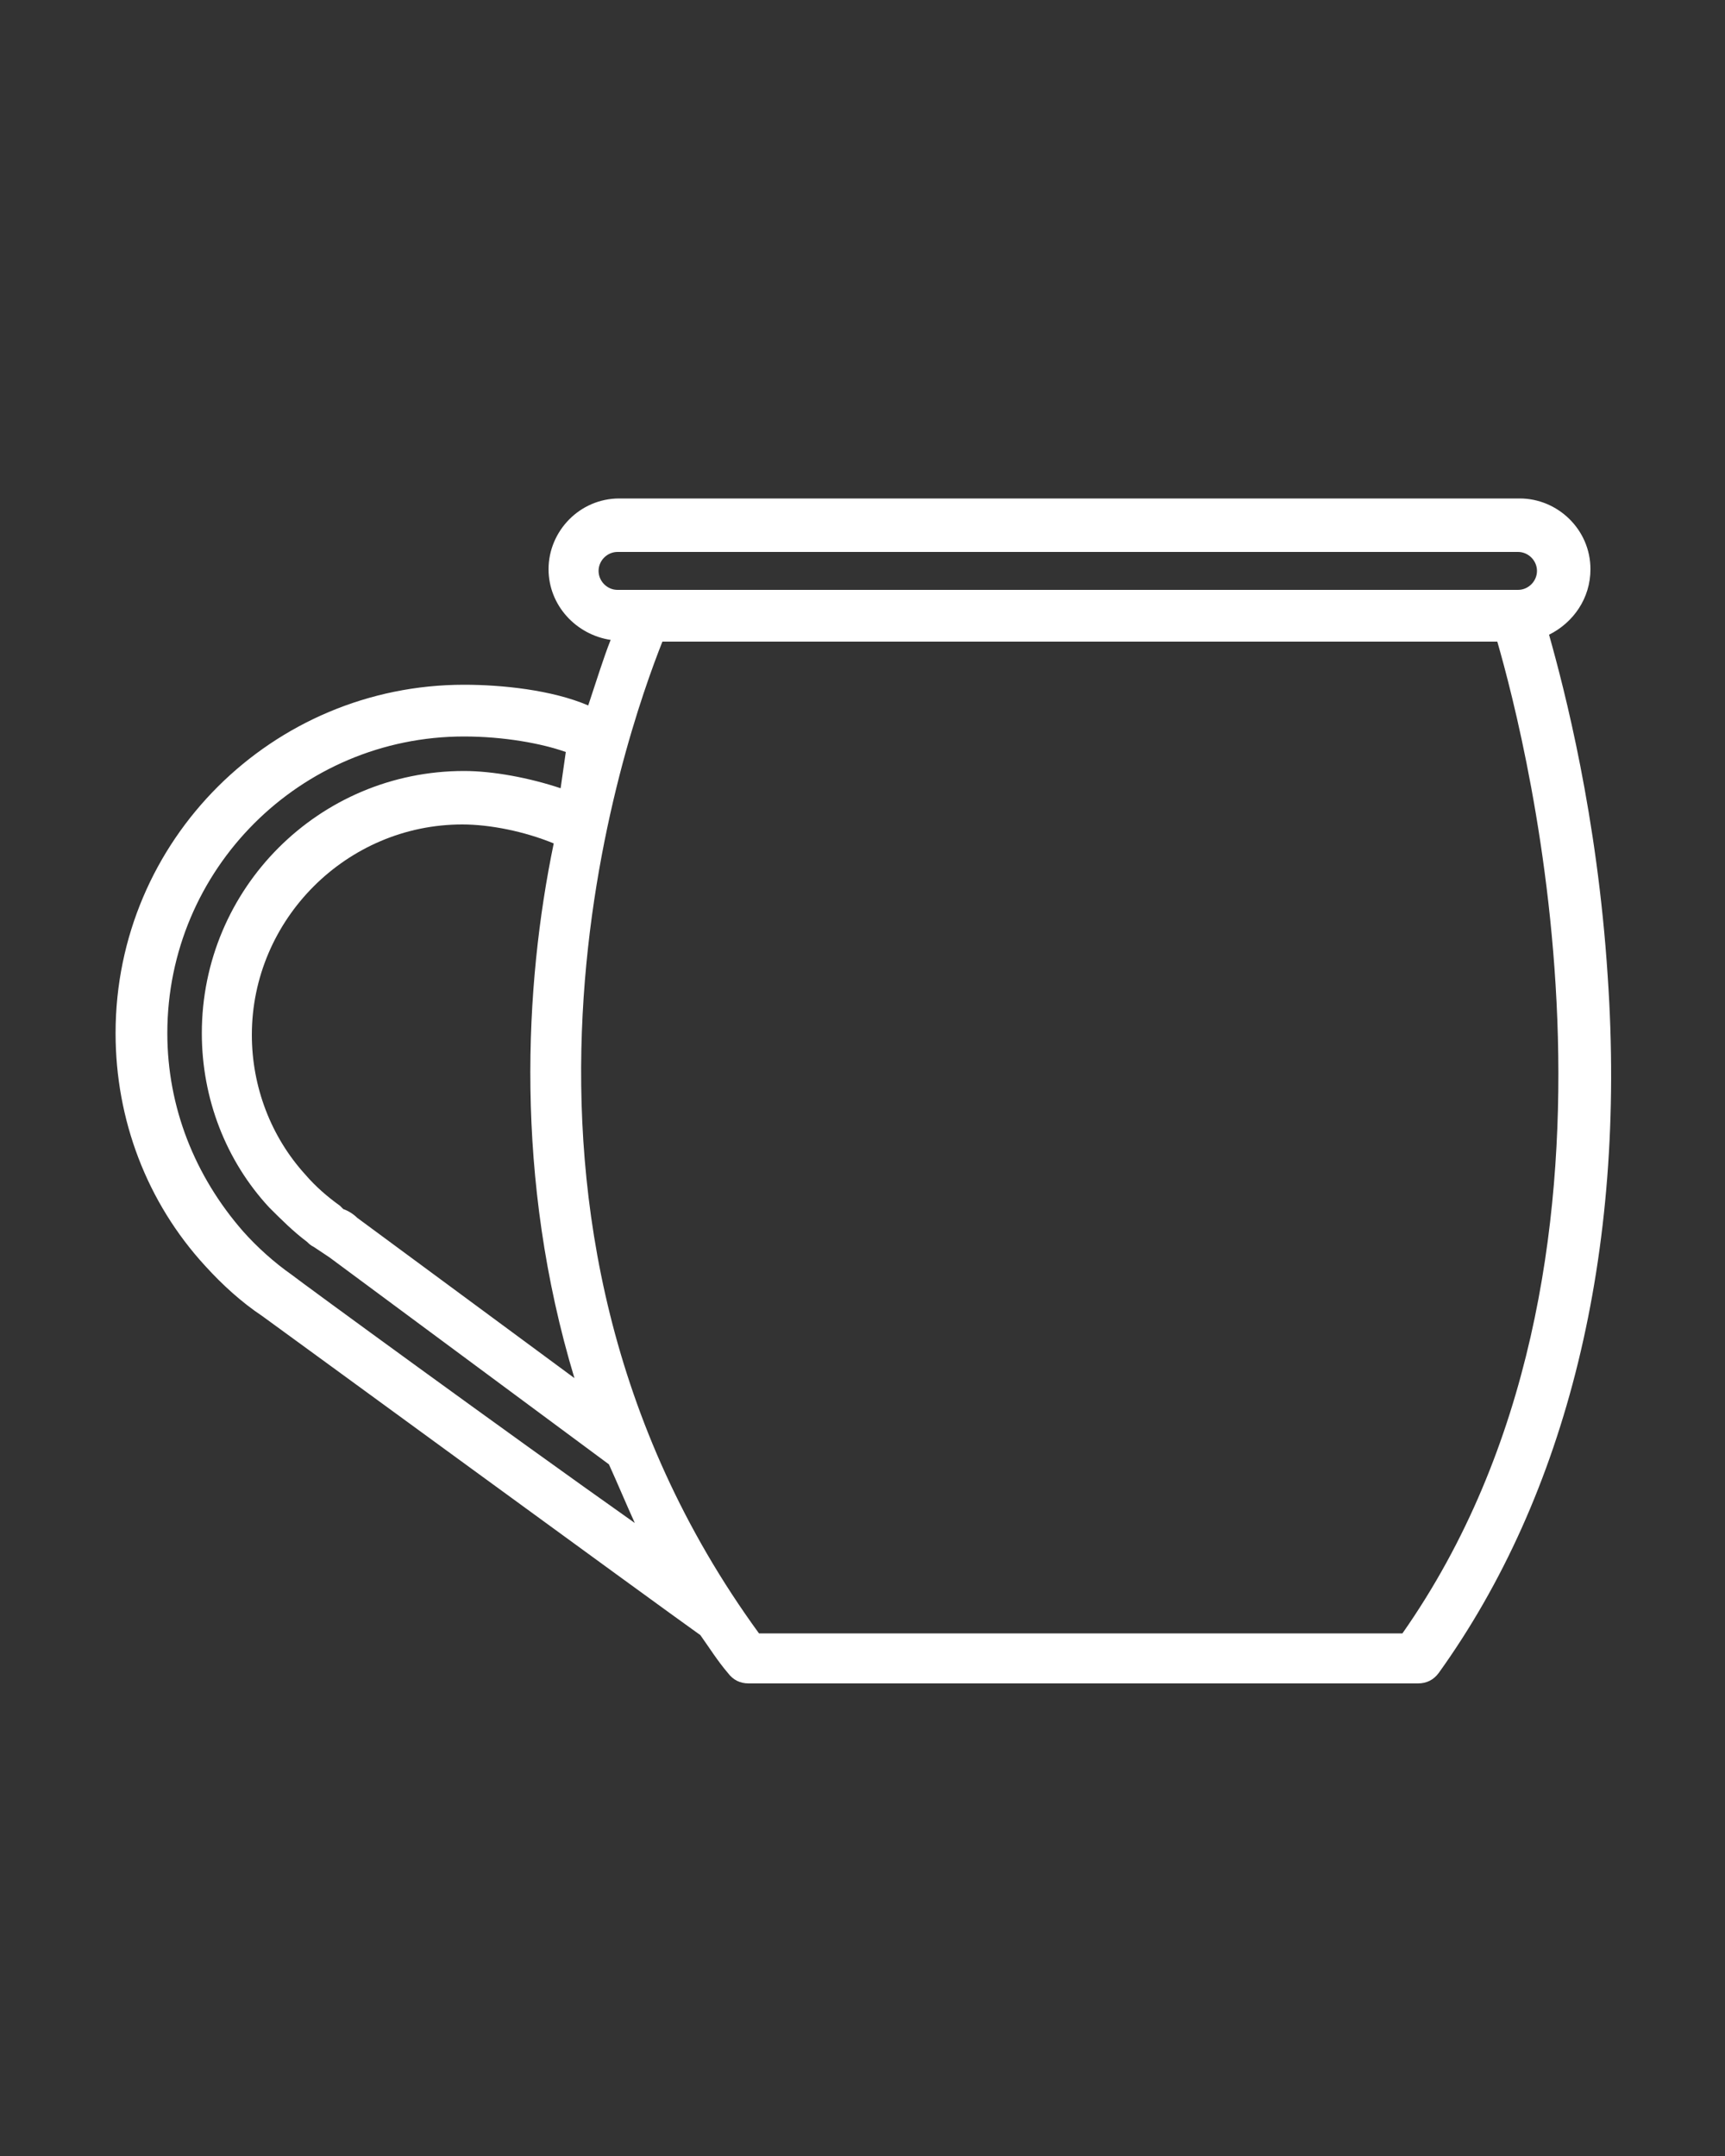 <?xml version="1.0" encoding="utf-8"?>
<!-- Generator: Adobe Illustrator 19.0.0, SVG Export Plug-In . SVG Version: 6.00 Build 0)  -->
<svg version="1.1" id="Layer_1" xmlns="http://www.w3.org/2000/svg" xmlns:xlink="http://www.w3.org/1999/xlink" x="0px" y="0px"
	 viewBox="-255 334 100 125" style="enable-background:new -255 334 100 125;" xml:space="preserve">
<rect x="-255" y="334" width="100" height="125" fill="#333333" stroke="none"/>
<style type="text/css">
	.st0{fill:#FFFFFF;}
</style>
<path class="st0" d="M-161.8,390.6c-0.6-9.3-2.5-16.6-3.4-19.8c1.4-0.7,2.4-2.1,2.4-3.8c0-2.3-1.9-4.1-4.1-4.1h-38.6h-2.5h-1.5h-2.5
	h-7.1c-2.3,0-4.1,1.9-4.1,4.1c0,2.1,1.6,3.8,3.6,4.1c-0.4,1-0.8,2.3-1.3,3.8c-2.1-0.9-5-1.2-7.2-1.2c-11.1,0-20.2,9-20.2,20.2
	c0,5,1.8,9.8,5.2,13.5c1,1.1,2.1,2.1,3.3,2.9c0.7,0.5,23,16.8,25.4,18.5c0.5,0.7,1,1.5,1.6,2.2c0.3,0.4,0.7,0.6,1.2,0.6h38.8
	c0.5,0,0.9-0.2,1.2-0.6C-164.2,420.7-160.7,406.7-161.8,390.6z M-220.3,367.1c0-0.6,0.5-1.1,1.1-1.1h7.3h2.5h1.5h2.5h38.4
	c0.6,0,1.1,0.5,1.1,1.1s-0.5,1.1-1.1,1.1h-0.2h-38h-2.5h-1.5h-2.5h-5.9h-1.6C-219.8,368.2-220.3,367.7-220.3,367.1z M-221.7,413.9
	l-12.6-9.3c-0.2-0.2-0.5-0.4-0.8-0.5c-0.1-0.1-0.1-0.1-0.2-0.2c-0.7-0.5-1.4-1.1-2-1.8c-2-2.2-3.1-5.1-3.1-8.1
	c0-6.7,5.5-12.2,12.2-12.2c1.6,0,3.6,0.4,5.3,1.1C-224.6,391.1-225.2,402.3-221.7,413.9z M-238.1,407.9c-1-0.7-2-1.6-2.8-2.5
	c-2.8-3.2-4.4-7.2-4.4-11.5c0-9.5,7.7-17.2,17.2-17.2c2.3,0,4.5,0.4,5.9,0.9l-0.3,2.1c-1.8-0.6-3.9-1-5.6-1
	c-8.4,0-15.2,6.8-15.2,15.2c0,3.8,1.4,7.4,3.9,10.1c0.7,0.7,1.4,1.4,2.2,2c0.1,0.1,0.2,0.2,0.4,0.3c0.3,0.2,0.6,0.4,0.9,0.6l16.2,12
	c0.5,1.1,1,2.3,1.5,3.4C-225.7,417-237.6,408.3-238.1,407.9z M-173.7,428.7H-211c-17.7-24.3-7.7-52.2-5.6-57.5h5.1h2.5h1.5h2.5h36.8
	C-166.5,377.1-158.7,407.3-173.7,428.7z"/>
</svg>
